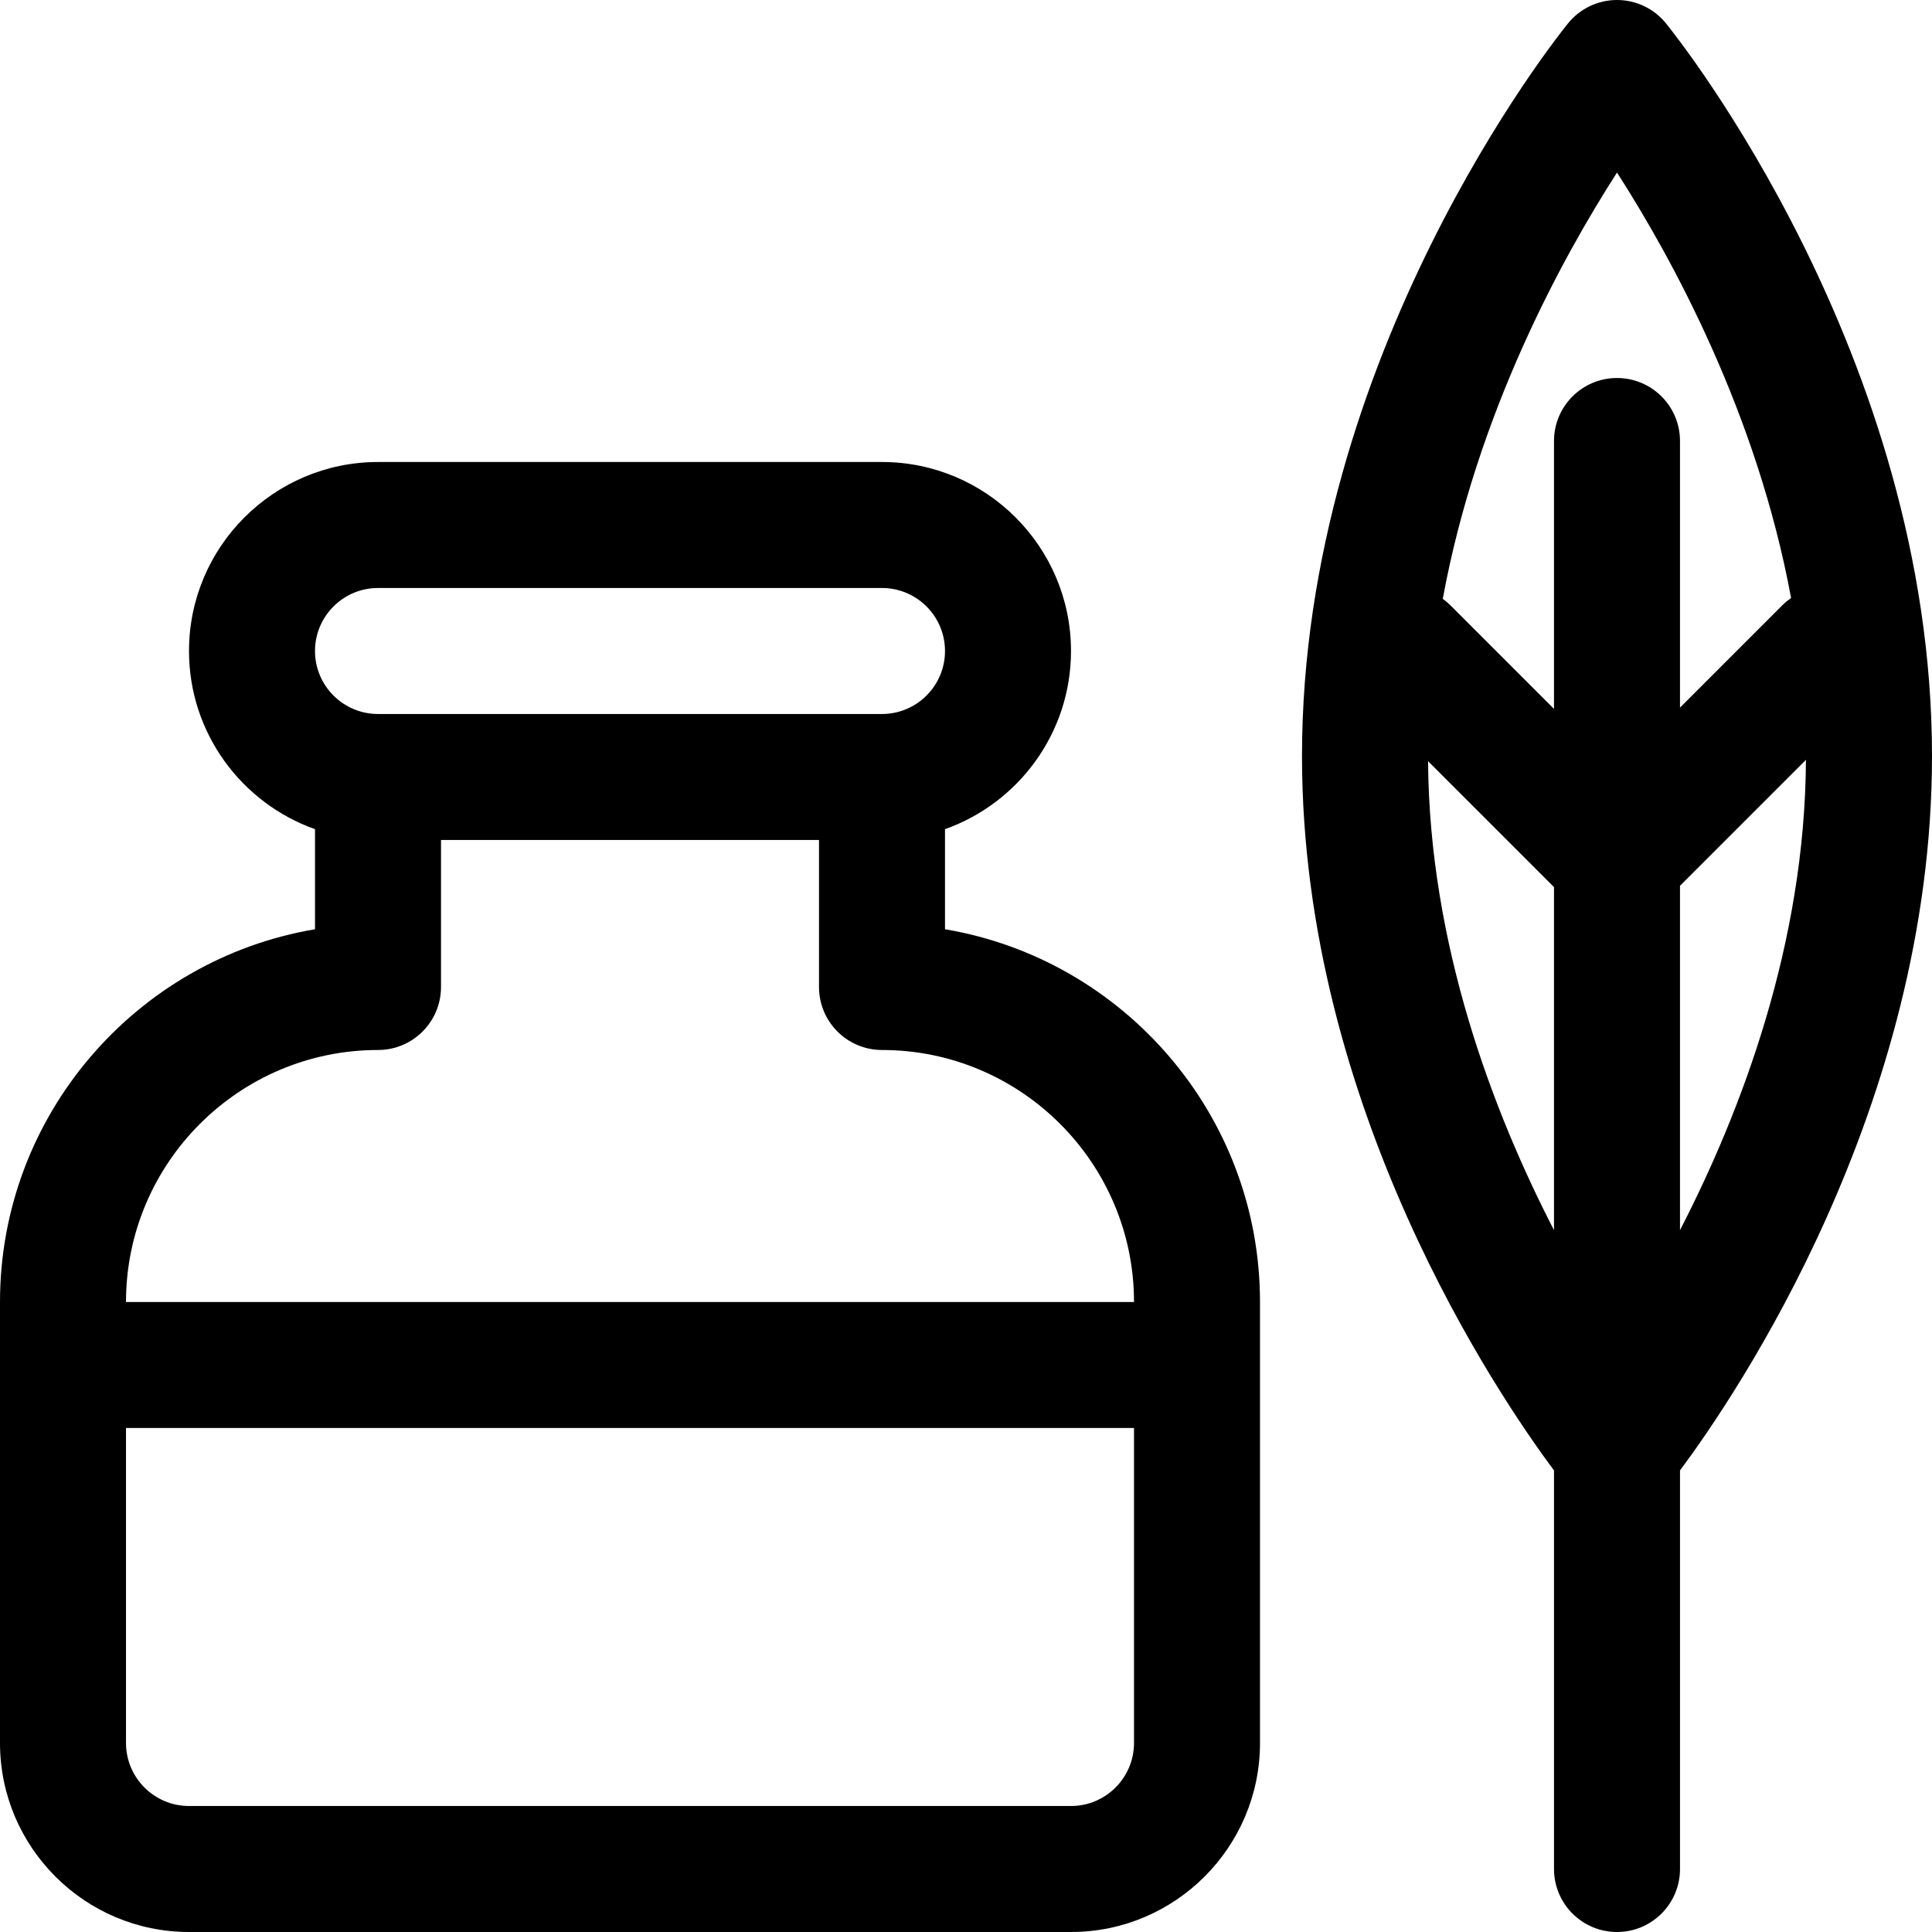 <?xml version="1.0" encoding="iso-8859-1"?>
<!-- Generator: Adobe Illustrator 19.0.0, SVG Export Plug-In . SVG Version: 6.00 Build 0)  -->
<svg xmlns="http://www.w3.org/2000/svg" xmlns:xlink="http://www.w3.org/1999/xlink" version="1.1" id="Layer_1" x="0px" y="0px" viewBox="0 0 512 512" style="enable-background:new 0 0 512 512;" xml:space="preserve">
<g>
	<g>
		<path d="M250.435,246.261v-26.524c19.433-6.892,33.391-25.45,33.391-47.215c0-27.618-22.469-50.087-50.087-50.087H100.174    c-27.618,0-50.087,22.469-50.087,50.087c0,21.766,13.959,40.323,33.391,47.215v26.524C36.162,254.232,0,295.494,0,345.043v116.87    C0,489.531,22.469,512,50.087,512h233.739c27.618,0,50.087-22.469,50.087-50.087v-116.87    C333.913,295.494,297.751,254.232,250.435,246.261z M100.174,155.826h133.565c9.206,0,16.696,7.49,16.696,16.696    c0,9.206-7.49,16.696-16.696,16.696H100.174c-9.206,0-16.696-7.49-16.696-16.696C83.478,163.316,90.968,155.826,100.174,155.826z     M300.522,461.913c0,9.206-7.49,16.696-16.696,16.696H50.087c-9.206,0-16.696-7.49-16.696-16.696v-83.478h267.13V461.913z     M33.391,345.043c0-36.824,29.959-66.783,66.783-66.783c9.22,0,16.696-7.475,16.696-16.696v-38.957h100.174v38.957    c0,9.22,7.475,16.696,16.696,16.696c36.824,0,66.783,29.959,66.783,66.783H33.391z"/>
	</g>
</g>
<g>
	<g>
		<path d="M441.482,6.17C438.311,2.266,433.55,0,428.522,0s-9.789,2.266-12.96,6.17c-2.878,3.546-70.518,88.045-70.518,194.178    c0,93.131,52.076,169.596,66.783,189.332v105.624c0,9.22,7.475,16.696,16.696,16.696s16.696-7.475,16.696-16.696V389.68    C459.924,369.943,512,293.478,512,200.348C512,94.215,444.36,9.716,441.482,6.17z M411.826,326.007    c-16.208-31.438-33.057-75.716-33.371-124.289l33.371,33.371V326.007z M428.522,100.174c-9.22,0-16.696,7.475-16.696,16.696    v70.998l-27.5-27.5c-0.621-0.621-1.29-1.165-1.978-1.668c9.028-49.132,31.667-90.405,46.174-112.972    c14.487,22.538,37.079,63.716,46.133,112.746c-0.801,0.558-1.572,1.18-2.286,1.894l-27.152,27.152V116.87    C445.217,107.649,437.742,100.174,428.522,100.174z M445.217,234.741l33.377-33.377c-0.234,48.716-17.13,93.132-33.377,124.644    V234.741z"/>
	</g>
</g>
<g>
</g>
<g>
</g>
<g>
</g>
<g>
</g>
<g>
</g>
<g>
</g>
<g>
</g>
<g>
</g>
<g>
</g>
<g>
</g>
<g>
</g>
<g>
</g>
<g>
</g>
<g>
</g>
<g>
</g>
</svg>
